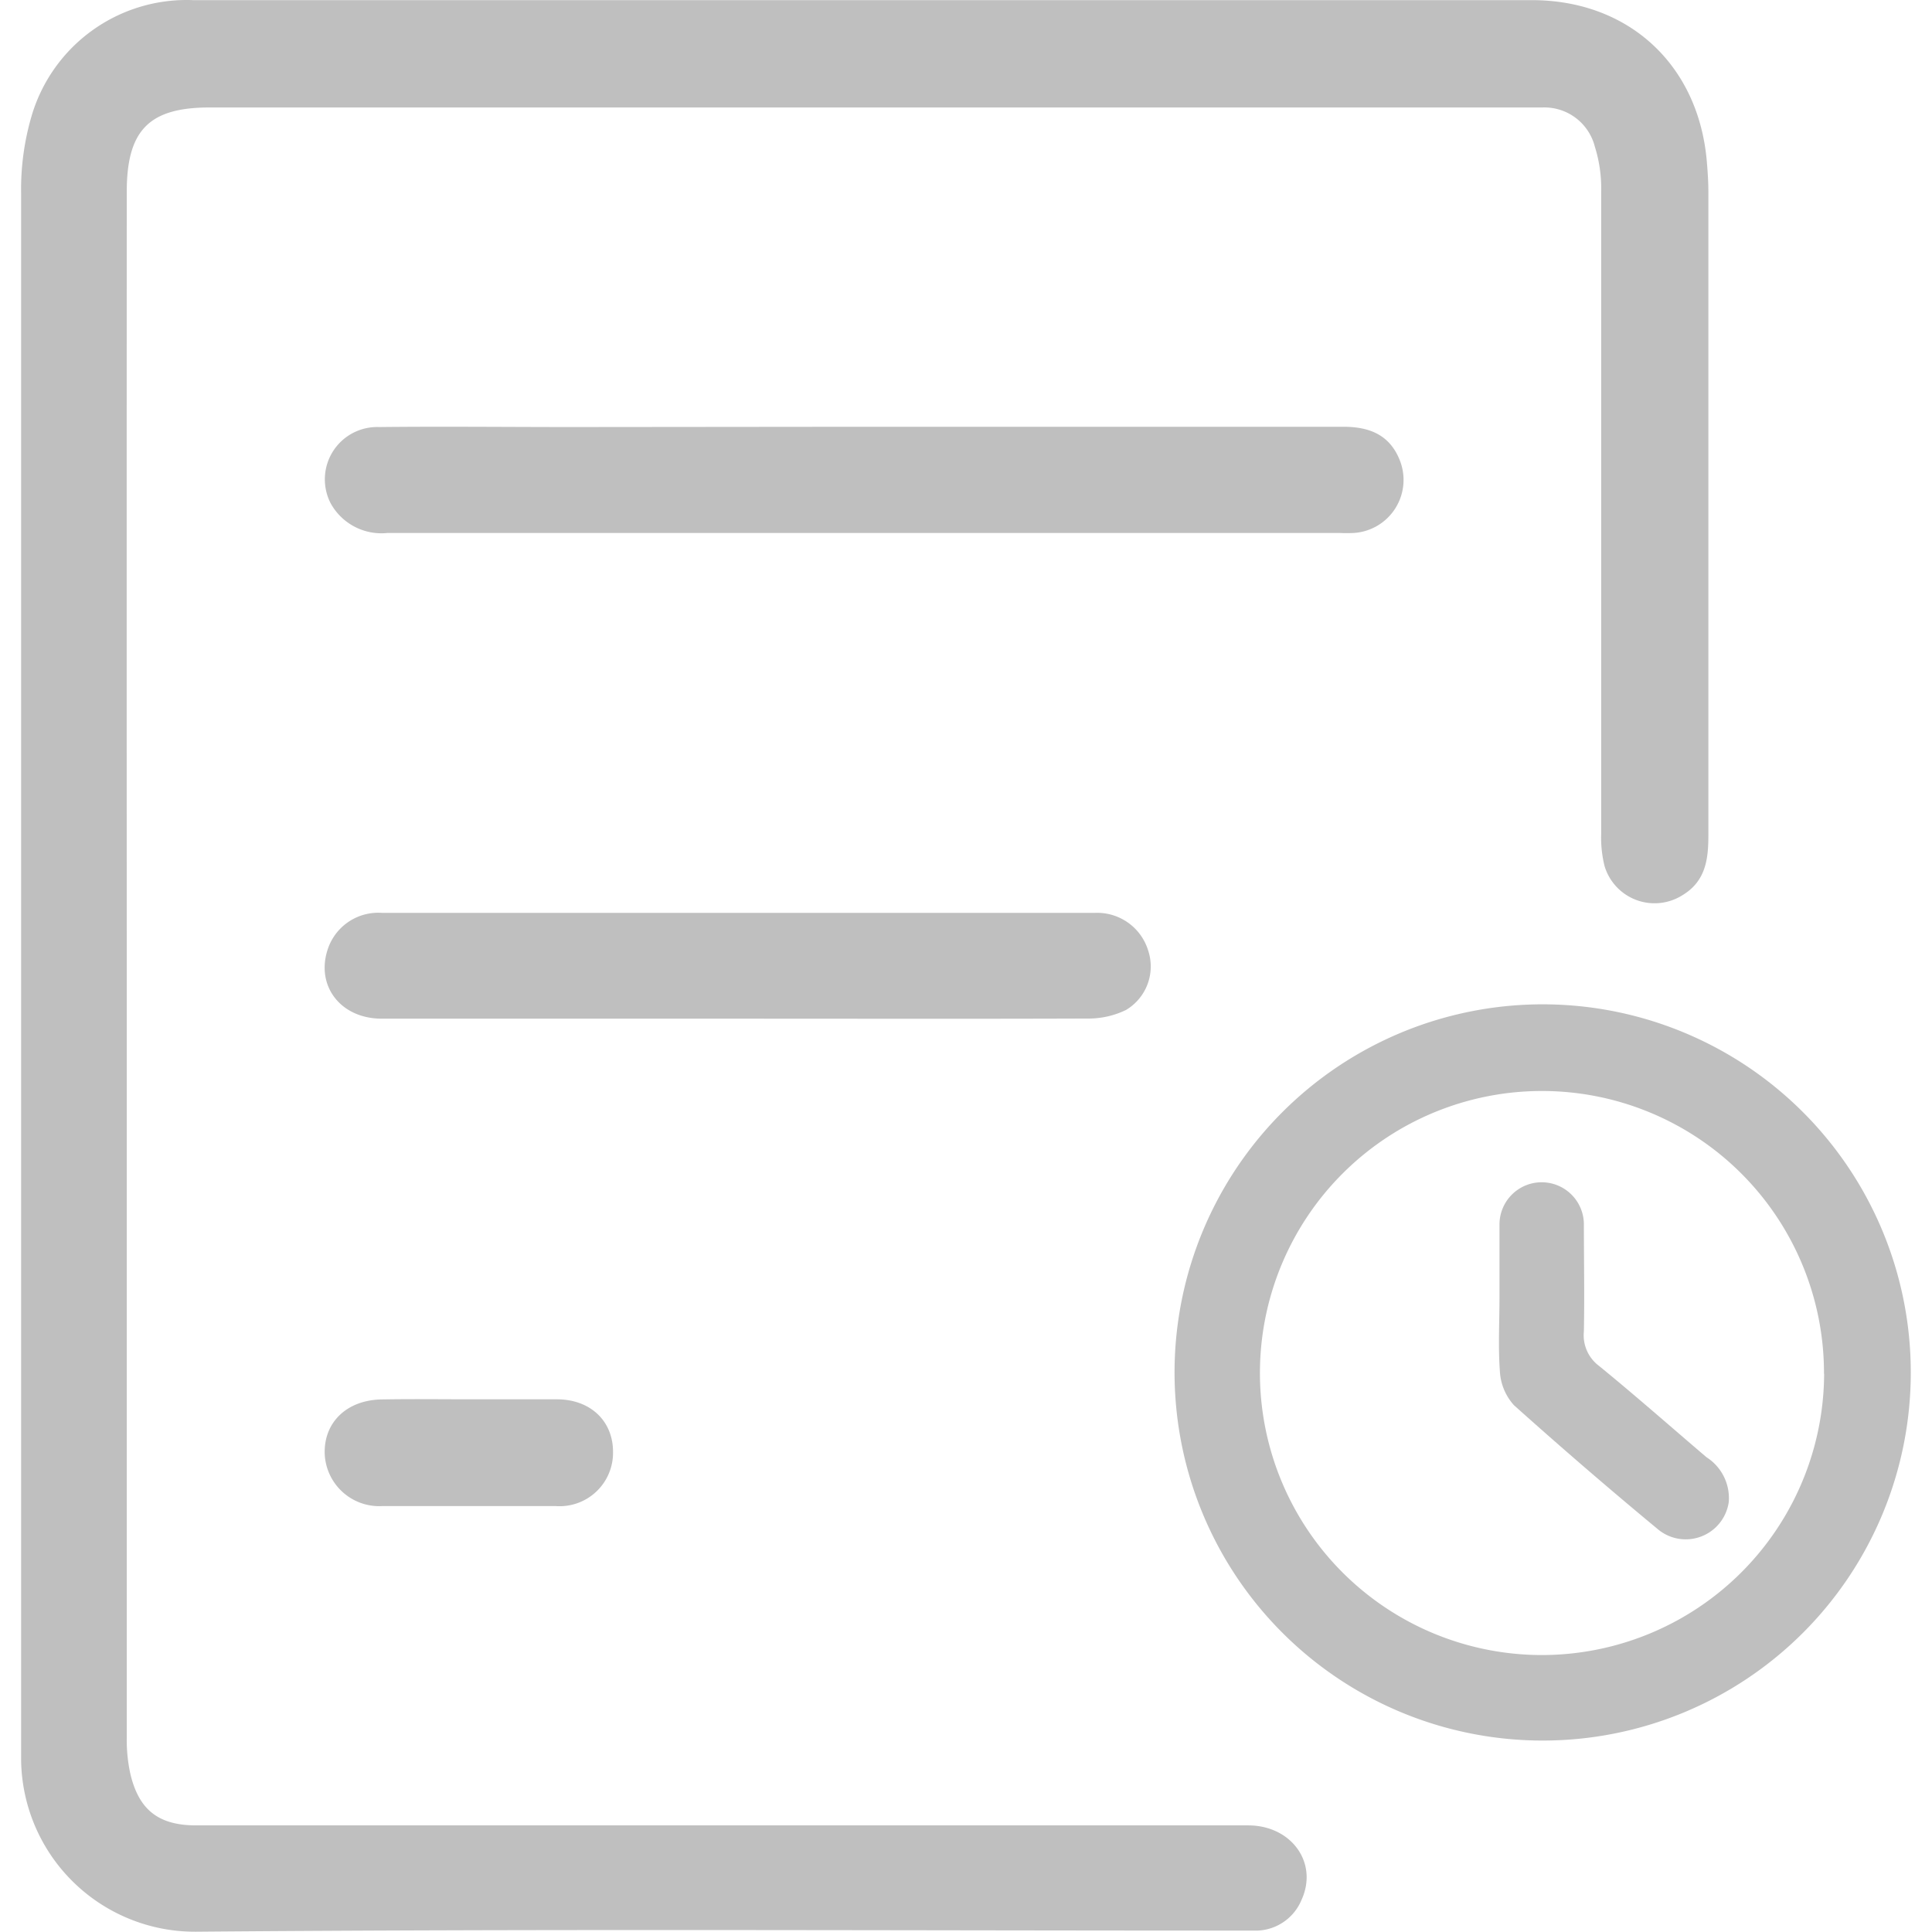 <?xml version="1.0" standalone="no"?><!DOCTYPE svg PUBLIC "-//W3C//DTD SVG 1.1//EN" "http://www.w3.org/Graphics/SVG/1.1/DTD/svg11.dtd"><svg t="1584412399007" class="icon" viewBox="0 0 1024 1024" version="1.1" xmlns="http://www.w3.org/2000/svg" p-id="2608" xmlns:xlink="http://www.w3.org/1999/xlink" width="20" height="20"><defs><style type="text/css"></style></defs><path d="M67.184 512.186v408.78a84.544 84.544 0 0 0 1.864 19.011c4.473 19.235 14.91 27.511 34.891 27.511h557.59c22.889 0 37.277 19.757 28.331 39.44a26.392 26.392 0 0 1-23.186 16.326h-10.662c-184.074 0-368.073-0.969-552.148 0.597a92.149 92.149 0 0 1-92.67-90.956v-830.31a137.925 137.925 0 0 1 5.517-41.004A85.663 85.663 0 0 1 102.448 0.073h709.457c51.293 0 88.347 34.22 92.745 85.514 0.448 5.293 0.82 10.661 0.82 16.03v341.308c0 12.6-1.49 24.156-13.717 31.536a27.66 27.66 0 0 1-41.303-15.432 61.954 61.954 0 0 1-1.79-16.924V101.84a73.958 73.958 0 0 0-3.355-24.081 27.585 27.585 0 0 0-27.734-20.8h-706.4c-32.059 0-43.987 11.928-43.987 44.732q-0.075 205.024 0 410.495z" p-id="2609" fill="#bfbfbf"></path><path d="M817.646 922.532a195.108 195.108 0 1 1 195.108-194.885 195.034 195.034 0 0 1-195.108 194.885z m149.108-194.437a149.481 149.481 0 1 0-150.972 149.108 149.705 149.705 0 0 0 151.047-149.034zM458.518 226.196h253.485c13.792 0 24.453 4.25 29.821 17.52a28.181 28.181 0 0 1-24.304 38.769 74.554 74.554 0 0 1-7.456 0H205.407a30.716 30.716 0 0 1-30.194-15.806 27.734 27.734 0 0 1 25.646-40.334c33.848-0.373 67.696 0 101.543 0zM390.525 539.92H202.35c-22.366 0-35.562-18.191-28.256-37.874a28.181 28.181 0 0 1 28.555-18.19h377.393a28.256 28.256 0 0 1 28.48 19.83 26.84 26.84 0 0 1-11.706 31.612 45.254 45.254 0 0 1-20.278 4.547c-62.03 0.224-123.984 0.075-186.013 0.075zM249.17 741.663h45.926c17.967 0 29.821 11.63 29.821 27.81A28.33 28.33 0 0 1 294.5 798.25h-91.776a28.927 28.927 0 0 1-30.642-28.703c0-16.104 12.004-27.362 29.822-27.809 15.955-0.298 31.611-0.075 47.267-0.075z" p-id="2610" fill="#bfbfbf"></path><path d="M794.758 687.463v-38.47a22.366 22.366 0 0 1 44.732 0c0 18.862 0.373 37.799 0 56.66a20.279 20.279 0 0 0 7.977 18.267c19.31 15.73 38.023 32.282 57.034 48.46a25.721 25.721 0 0 1 11.78 23.708 23.037 23.037 0 0 1-37.724 14.314q-38.694-32.058-76.12-65.607a29.002 29.002 0 0 1-7.456-17.819c-0.969-13.047-0.223-26.094-0.223-39.513z" p-id="2611" fill="#bfbfbf"></path></svg>